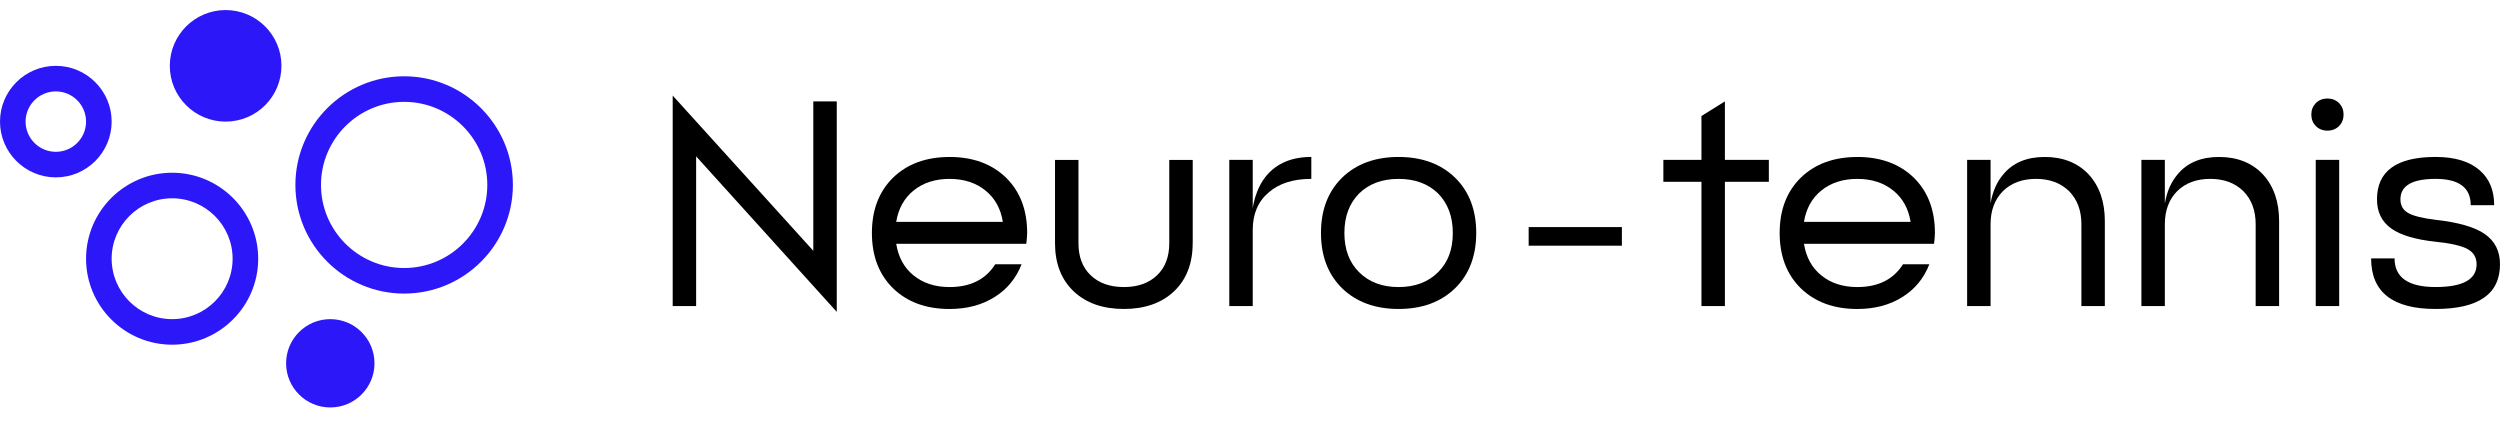 <svg width="355" height="60" viewBox="0 0 355 60" fill="none" xmlns="http://www.w3.org/2000/svg">
<path d="M24.442 48.947C17.704 48.947 12.221 43.469 12.221 36.738C12.221 30.006 17.704 24.528 24.442 24.528C31.18 24.528 36.663 30.006 36.663 36.738C36.663 43.469 31.18 48.947 24.442 48.947ZM24.442 28.158C19.706 28.158 15.854 32.006 15.854 36.738C15.854 41.47 19.706 45.318 24.442 45.318C29.179 45.318 33.03 41.47 33.03 36.738C33.03 32.006 29.179 28.158 24.442 28.158Z" fill="#2B17F7"/>
<path d="M57.389 41.688C48.874 41.688 41.947 34.768 41.947 26.261C41.947 17.753 48.874 10.833 57.389 10.833C65.904 10.833 72.83 17.753 72.83 26.261C72.83 34.768 65.904 41.688 57.389 41.688ZM57.389 14.463C50.879 14.463 45.581 19.756 45.581 26.261C45.581 32.765 50.879 38.058 57.389 38.058C63.899 38.058 69.197 32.765 69.197 26.261C69.197 19.756 63.899 14.463 57.389 14.463Z" fill="#2B17F7"/>
<path d="M32.039 17.268C36.417 17.268 39.966 13.722 39.966 9.348C39.966 4.974 36.417 1.429 32.039 1.429C27.661 1.429 24.112 4.974 24.112 9.348C24.112 13.722 27.661 17.268 32.039 17.268Z" fill="#2B17F7"/>
<path d="M7.927 25.188C3.557 25.188 0 21.634 0 17.268C0 12.902 3.557 9.348 7.927 9.348C12.297 9.348 15.854 12.902 15.854 17.268C15.854 21.634 12.297 25.188 7.927 25.188ZM7.927 12.978C5.559 12.978 3.633 14.902 3.633 17.268C3.633 19.634 5.559 21.558 7.927 21.558C10.295 21.558 12.221 19.634 12.221 17.268C12.221 14.902 10.295 12.978 7.927 12.978Z" fill="#2B17F7"/>
<path d="M46.902 57.857C50.368 57.857 53.178 55.05 53.178 51.587C53.178 48.125 50.368 45.318 46.902 45.318C43.436 45.318 40.627 48.125 40.627 51.587C40.627 55.05 43.436 57.857 46.902 57.857Z" fill="#2B17F7"/>
<path d="M115.49 35.614V14.4H118.82V44.286L98.851 22.203V43.457H95.522V13.571L115.49 35.614Z" fill="black"/>
<path d="M134.833 22.289C138.163 22.289 140.837 23.273 142.862 25.235C144.857 27.2 145.857 29.815 145.857 33.081L145.814 33.87L145.731 34.617H127.262C127.566 36.525 128.384 38.021 129.717 39.101C131.077 40.207 132.782 40.762 134.833 40.762C137.802 40.762 139.963 39.682 141.323 37.526H145.066C144.288 39.517 143.014 41.069 141.24 42.176C139.437 43.312 137.302 43.876 134.833 43.876C131.504 43.876 128.83 42.895 126.805 40.931C124.81 38.966 123.81 36.35 123.81 33.084C123.81 29.819 124.81 27.203 126.805 25.238C128.83 23.273 131.508 22.293 134.833 22.293V22.289ZM134.833 25.403C132.782 25.403 131.074 25.958 129.717 27.064C128.387 28.144 127.57 29.624 127.262 31.506H142.405C142.101 29.624 141.283 28.144 139.95 27.064C138.59 25.958 136.885 25.403 134.833 25.403Z" fill="black"/>
<path d="M169.36 34.534C169.36 37.414 168.473 39.696 166.699 41.383C164.925 43.044 162.552 43.873 159.587 43.873C156.622 43.873 154.249 43.044 152.472 41.383C150.698 39.696 149.812 37.414 149.812 34.534V22.706H153.141V34.534C153.141 36.473 153.723 37.995 154.888 39.101C156.053 40.207 157.618 40.762 159.591 40.762C161.563 40.762 163.125 40.207 164.29 39.101C165.455 37.995 166.037 36.473 166.037 34.534V22.706H169.366V34.534H169.36Z" fill="black"/>
<path d="M174.559 22.702H177.888V43.457H174.559V22.702ZM177.679 32.249C177.679 29.151 178.388 26.728 179.801 24.984C181.3 23.184 183.434 22.286 186.208 22.286V25.4C183.656 25.4 181.644 26.037 180.175 27.309C178.649 28.584 177.888 30.367 177.888 32.665L177.679 32.249Z" fill="black"/>
<path d="M198.601 22.289C201.927 22.289 204.604 23.273 206.629 25.235C208.625 27.2 209.624 29.815 209.624 33.081C209.624 36.347 208.625 38.962 206.629 40.927C204.604 42.892 201.927 43.873 198.601 43.873C195.275 43.873 192.598 42.892 190.573 40.927C188.577 38.962 187.578 36.347 187.578 33.081C187.578 29.815 188.577 27.2 190.573 25.235C192.598 23.27 195.272 22.289 198.601 22.289ZM198.601 40.762C200.931 40.762 202.804 40.056 204.217 38.645C205.63 37.235 206.298 35.409 206.298 33.084C206.298 30.76 205.603 28.891 204.217 27.48C202.804 26.097 200.931 25.403 198.601 25.403C196.271 25.403 194.398 26.097 192.985 27.48C191.598 28.891 190.903 30.76 190.903 33.084C190.903 35.409 191.595 37.265 192.985 38.645C194.398 40.056 196.271 40.762 198.601 40.762Z" fill="black"/>
<path d="M244.935 22.702H251.176V25.816H244.935V43.457H241.606V25.816H236.198V22.702H241.606V16.474L244.935 14.397V22.702Z" fill="black"/>
<path d="M263.735 22.289C267.064 22.289 269.738 23.273 271.764 25.235C273.759 27.2 274.759 29.815 274.759 33.081L274.716 33.87L274.633 34.617H256.163C256.468 36.525 257.285 38.021 258.619 39.101C259.979 40.207 261.683 40.762 263.735 40.762C266.704 40.762 268.865 39.682 270.225 37.526H273.968C273.19 39.517 271.916 41.069 270.142 42.176C268.338 43.312 266.204 43.876 263.735 43.876C260.406 43.876 257.732 42.895 255.707 40.931C253.711 38.966 252.712 36.35 252.712 33.084C252.712 29.819 253.711 27.203 255.707 25.238C257.732 23.273 260.409 22.293 263.735 22.293V22.289ZM263.735 25.403C261.683 25.403 259.976 25.958 258.619 27.064C257.289 28.144 256.471 29.624 256.163 31.506H271.307C271.002 29.624 270.185 28.144 268.851 27.064C267.491 25.958 265.787 25.403 263.735 25.403Z" fill="black"/>
<path d="M282.661 28.887C282.939 27.226 283.535 25.856 284.452 24.779C285.812 23.118 287.781 22.289 290.359 22.289C292.937 22.289 295.045 23.118 296.6 24.779C298.126 26.44 298.887 28.653 298.887 31.42V43.457H295.558V31.833C295.558 29.898 294.975 28.332 293.81 27.144C292.616 25.981 291.05 25.4 289.108 25.4C287.165 25.4 285.6 25.981 284.409 27.144C283.244 28.332 282.661 29.898 282.661 31.833V43.457H279.332V22.702H282.661V28.887Z" fill="black"/>
<path d="M307.412 28.887C307.69 27.226 308.285 25.856 309.202 24.779C310.559 23.118 312.531 22.289 315.109 22.289C317.687 22.289 319.795 23.118 321.347 24.779C322.873 26.44 323.634 28.653 323.634 31.42V43.457H320.305V31.833C320.305 29.898 319.722 28.332 318.558 27.144C317.366 25.981 315.798 25.4 313.858 25.4C311.919 25.4 310.35 25.981 309.156 27.144C307.991 28.332 307.408 29.898 307.408 31.833V43.457H304.079V22.702H307.408V28.887H307.412Z" fill="black"/>
<path d="M332.788 16.269C332.788 16.907 332.579 17.445 332.162 17.887C331.719 18.33 331.163 18.551 330.498 18.551C329.832 18.551 329.276 18.33 328.833 17.887C328.416 17.445 328.208 16.907 328.208 16.269C328.208 15.632 328.416 15.094 328.833 14.651C329.276 14.209 329.832 13.988 330.498 13.988C331.163 13.988 331.719 14.209 332.162 14.651C332.579 15.094 332.788 15.635 332.788 16.269ZM328.836 22.702H332.165V43.457H328.836V22.702Z" fill="black"/>
<path d="M352.796 33.207C354.265 34.204 355 35.644 355 37.523C355 41.756 351.949 43.873 345.85 43.873C339.75 43.873 336.699 41.479 336.699 36.691H340.028C340.028 39.402 341.971 40.759 345.853 40.759C349.735 40.759 351.677 39.679 351.677 37.523C351.677 36.555 351.247 35.835 350.387 35.363C349.526 34.894 348.017 34.547 345.853 34.326C342.997 34.022 340.902 33.398 339.572 32.457C338.212 31.489 337.533 30.106 337.533 28.306C337.533 24.294 340.306 22.286 345.853 22.286C348.6 22.286 350.691 22.923 352.134 24.195C353.491 25.384 354.173 27.031 354.173 29.135H350.843C350.843 26.645 349.179 25.4 345.853 25.4C342.527 25.4 340.862 26.368 340.862 28.306C340.862 29.191 341.236 29.842 341.984 30.258C342.732 30.674 344.023 30.991 345.853 31.212C349.07 31.572 351.386 32.236 352.799 33.203L352.796 33.207Z" fill="black"/>
<path d="M230.308 32.246H217.07V34.888H230.308V32.246Z" fill="black"/>
</svg>
